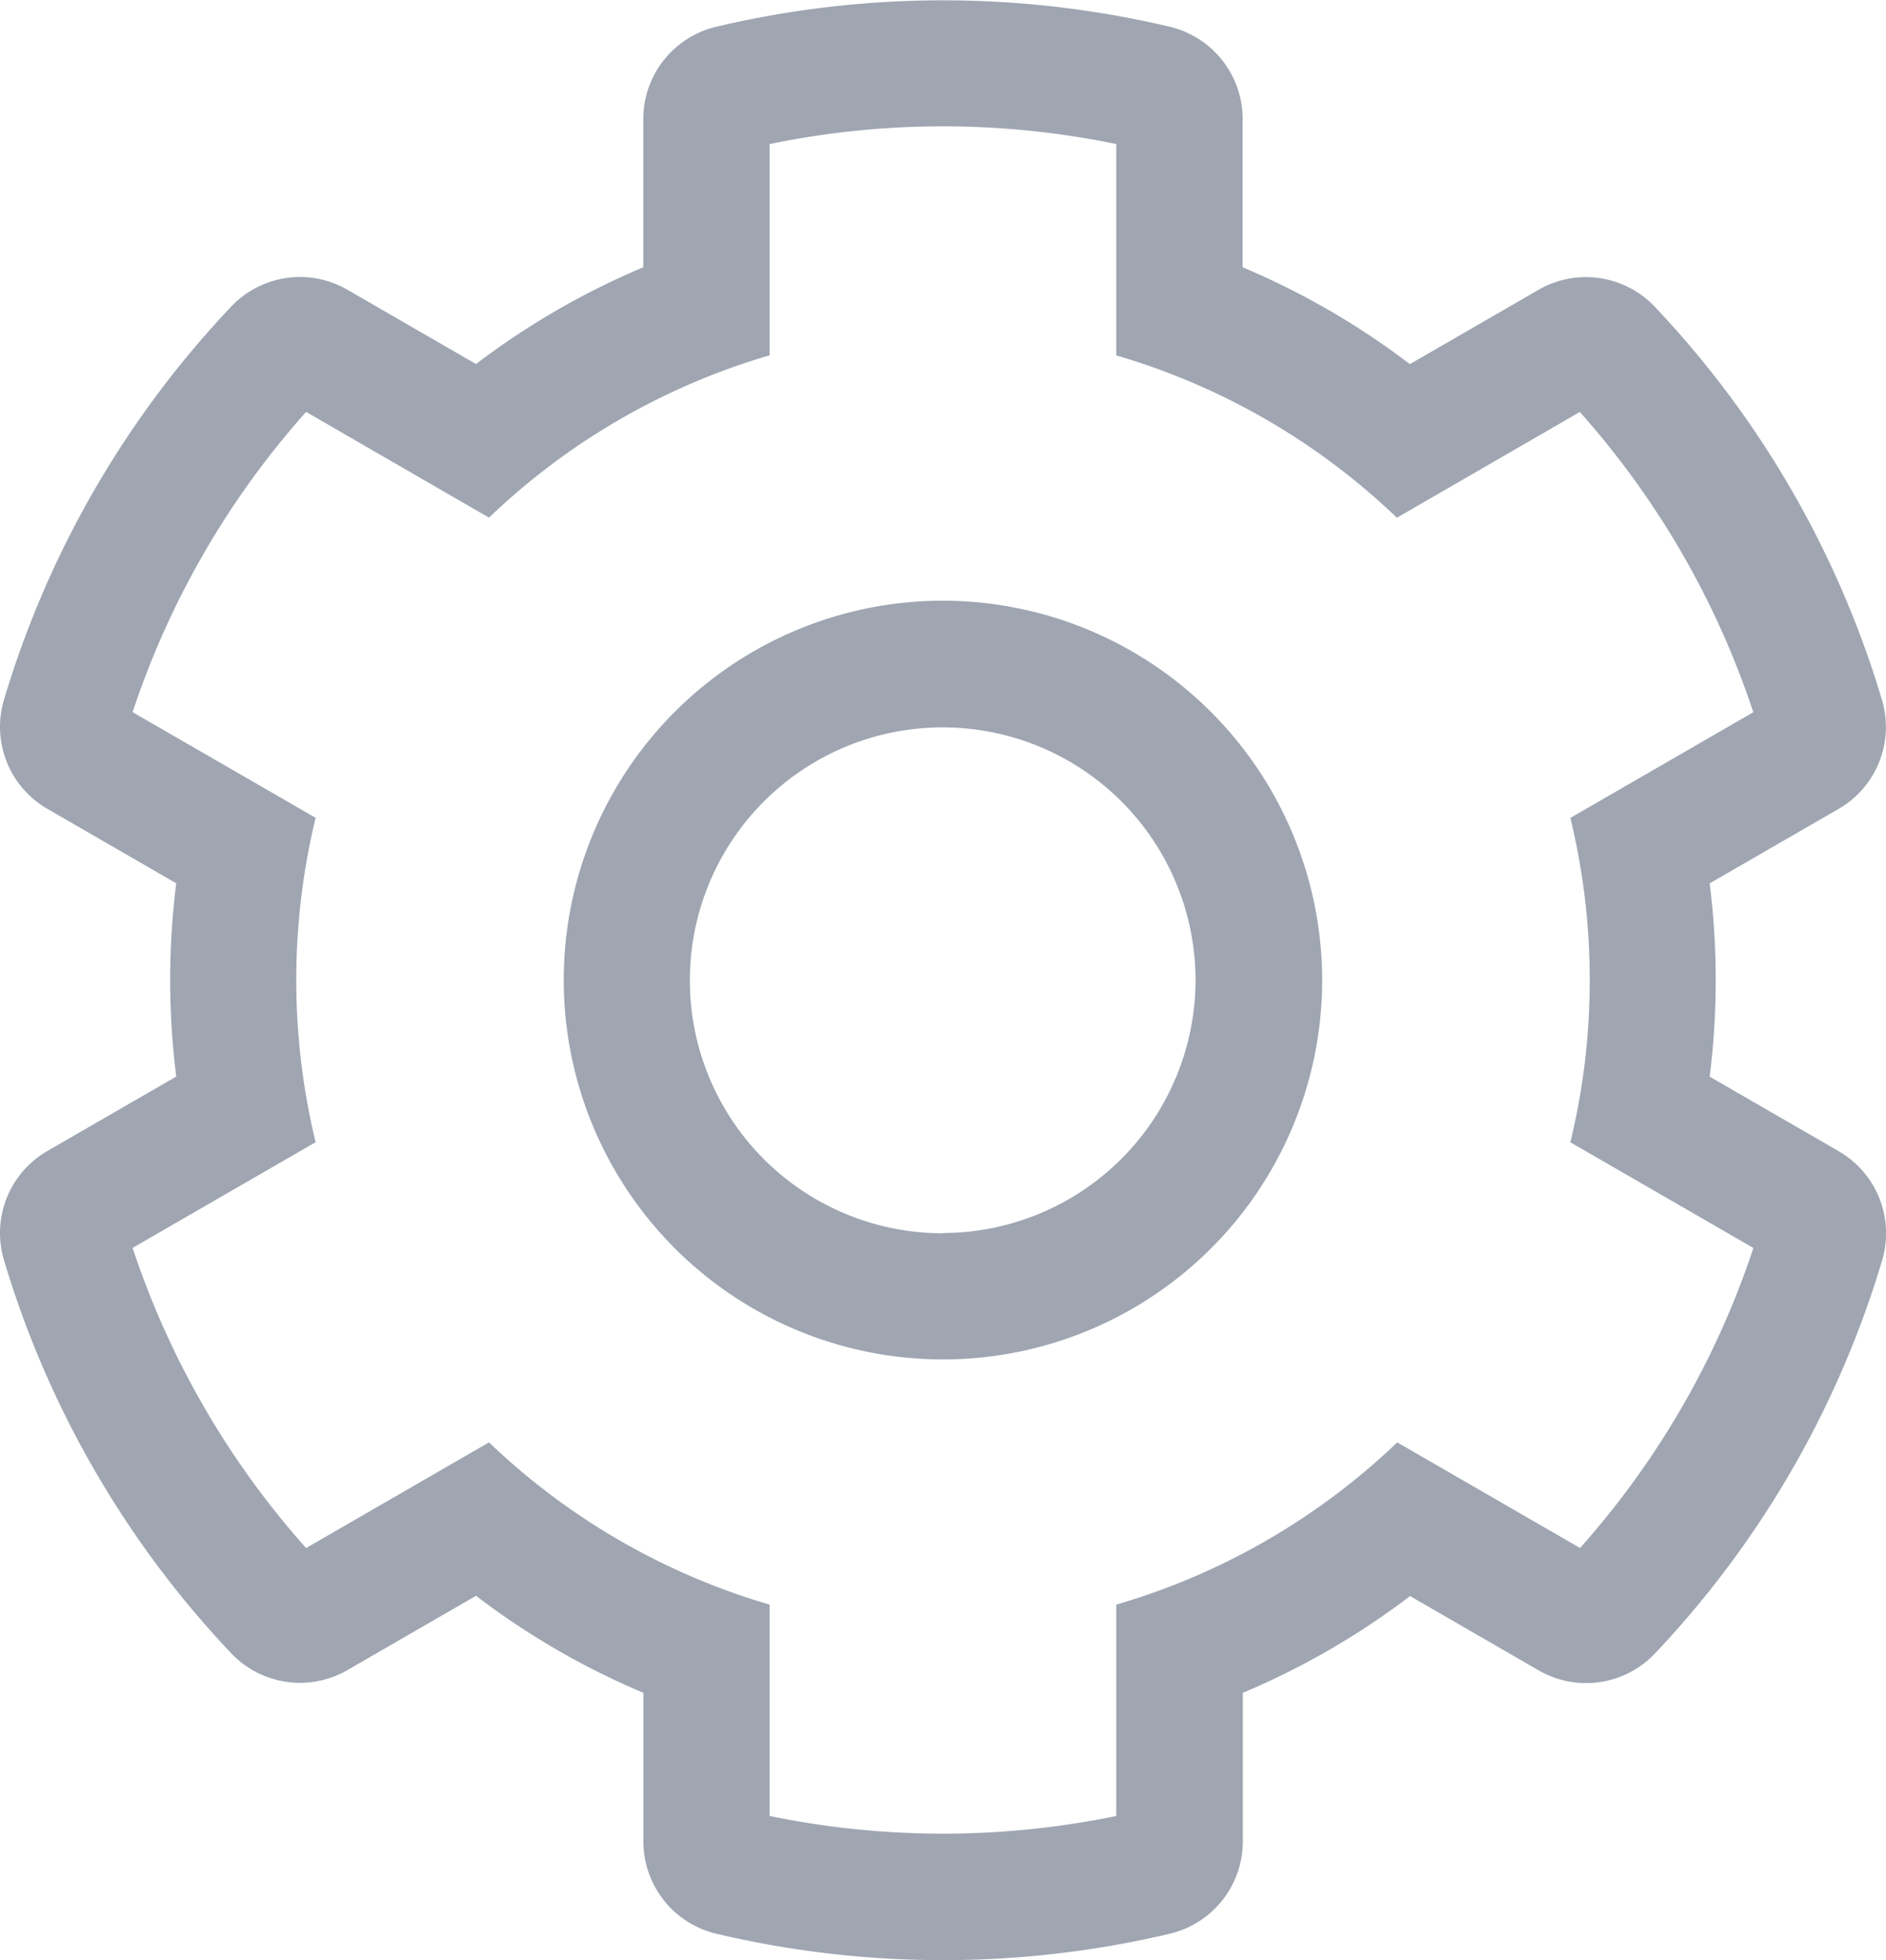 <svg xmlns="http://www.w3.org/2000/svg" width="21.177" height="22" viewBox="0 0 21.177 22">
  <path id="cog" d="M37.919,20.919l-1.446-.835a8.657,8.657,0,0,0,0-2.169l1.446-.835a1.062,1.062,0,0,0,.49-1.22,10.981,10.981,0,0,0-2.552-4.417,1.065,1.065,0,0,0-1.306-.19l-1.444.834A8.61,8.61,0,0,0,31.229,11V9.333A1.065,1.065,0,0,0,30.41,8.3a11.077,11.077,0,0,0-5.091,0,1.065,1.065,0,0,0-.82,1.036V11a8.609,8.609,0,0,0-1.878,1.086l-1.444-.834a1.065,1.065,0,0,0-1.306.19,10.982,10.982,0,0,0-2.552,4.417,1.062,1.062,0,0,0,.49,1.22l1.446.835a8.657,8.657,0,0,0,0,2.169l-1.446.835a1.062,1.062,0,0,0-.49,1.22,10.982,10.982,0,0,0,2.552,4.417,1.065,1.065,0,0,0,1.306.19l1.444-.834A8.608,8.608,0,0,0,24.5,27v1.668a1.065,1.065,0,0,0,.82,1.036,11.077,11.077,0,0,0,5.091,0,1.065,1.065,0,0,0,.82-1.036V27a8.611,8.611,0,0,0,1.878-1.086l1.444.834a1.065,1.065,0,0,0,1.306-.19,10.982,10.982,0,0,0,2.552-4.417,1.062,1.062,0,0,0-.49-1.22Zm-2.9,4.456-2.054-1.186A7.663,7.663,0,0,1,29.81,26.01v2.372a9.631,9.631,0,0,1-3.892,0V26.01a7.665,7.665,0,0,1-3.151-1.821l-2.054,1.186a9.581,9.581,0,0,1-1.948-3.369L20.82,20.82a7.728,7.728,0,0,1,0-3.641l-2.055-1.186a9.587,9.587,0,0,1,1.948-3.37l2.054,1.187a7.652,7.652,0,0,1,3.151-1.822V9.617a9.616,9.616,0,0,1,3.892,0v2.372a7.652,7.652,0,0,1,3.151,1.822l2.054-1.187a9.587,9.587,0,0,1,1.948,3.37L34.909,17.18a7.727,7.727,0,0,1,0,3.641l2.055,1.186a9.581,9.581,0,0,1-1.948,3.369ZM27.864,14.742A4.258,4.258,0,1,0,32.122,19,4.263,4.263,0,0,0,27.864,14.742Zm0,7.1A2.839,2.839,0,1,1,30.7,19,2.842,2.842,0,0,1,27.864,21.839Z" transform="translate(-17.276 -8)" fill="#9fa6b2"/>
</svg>
